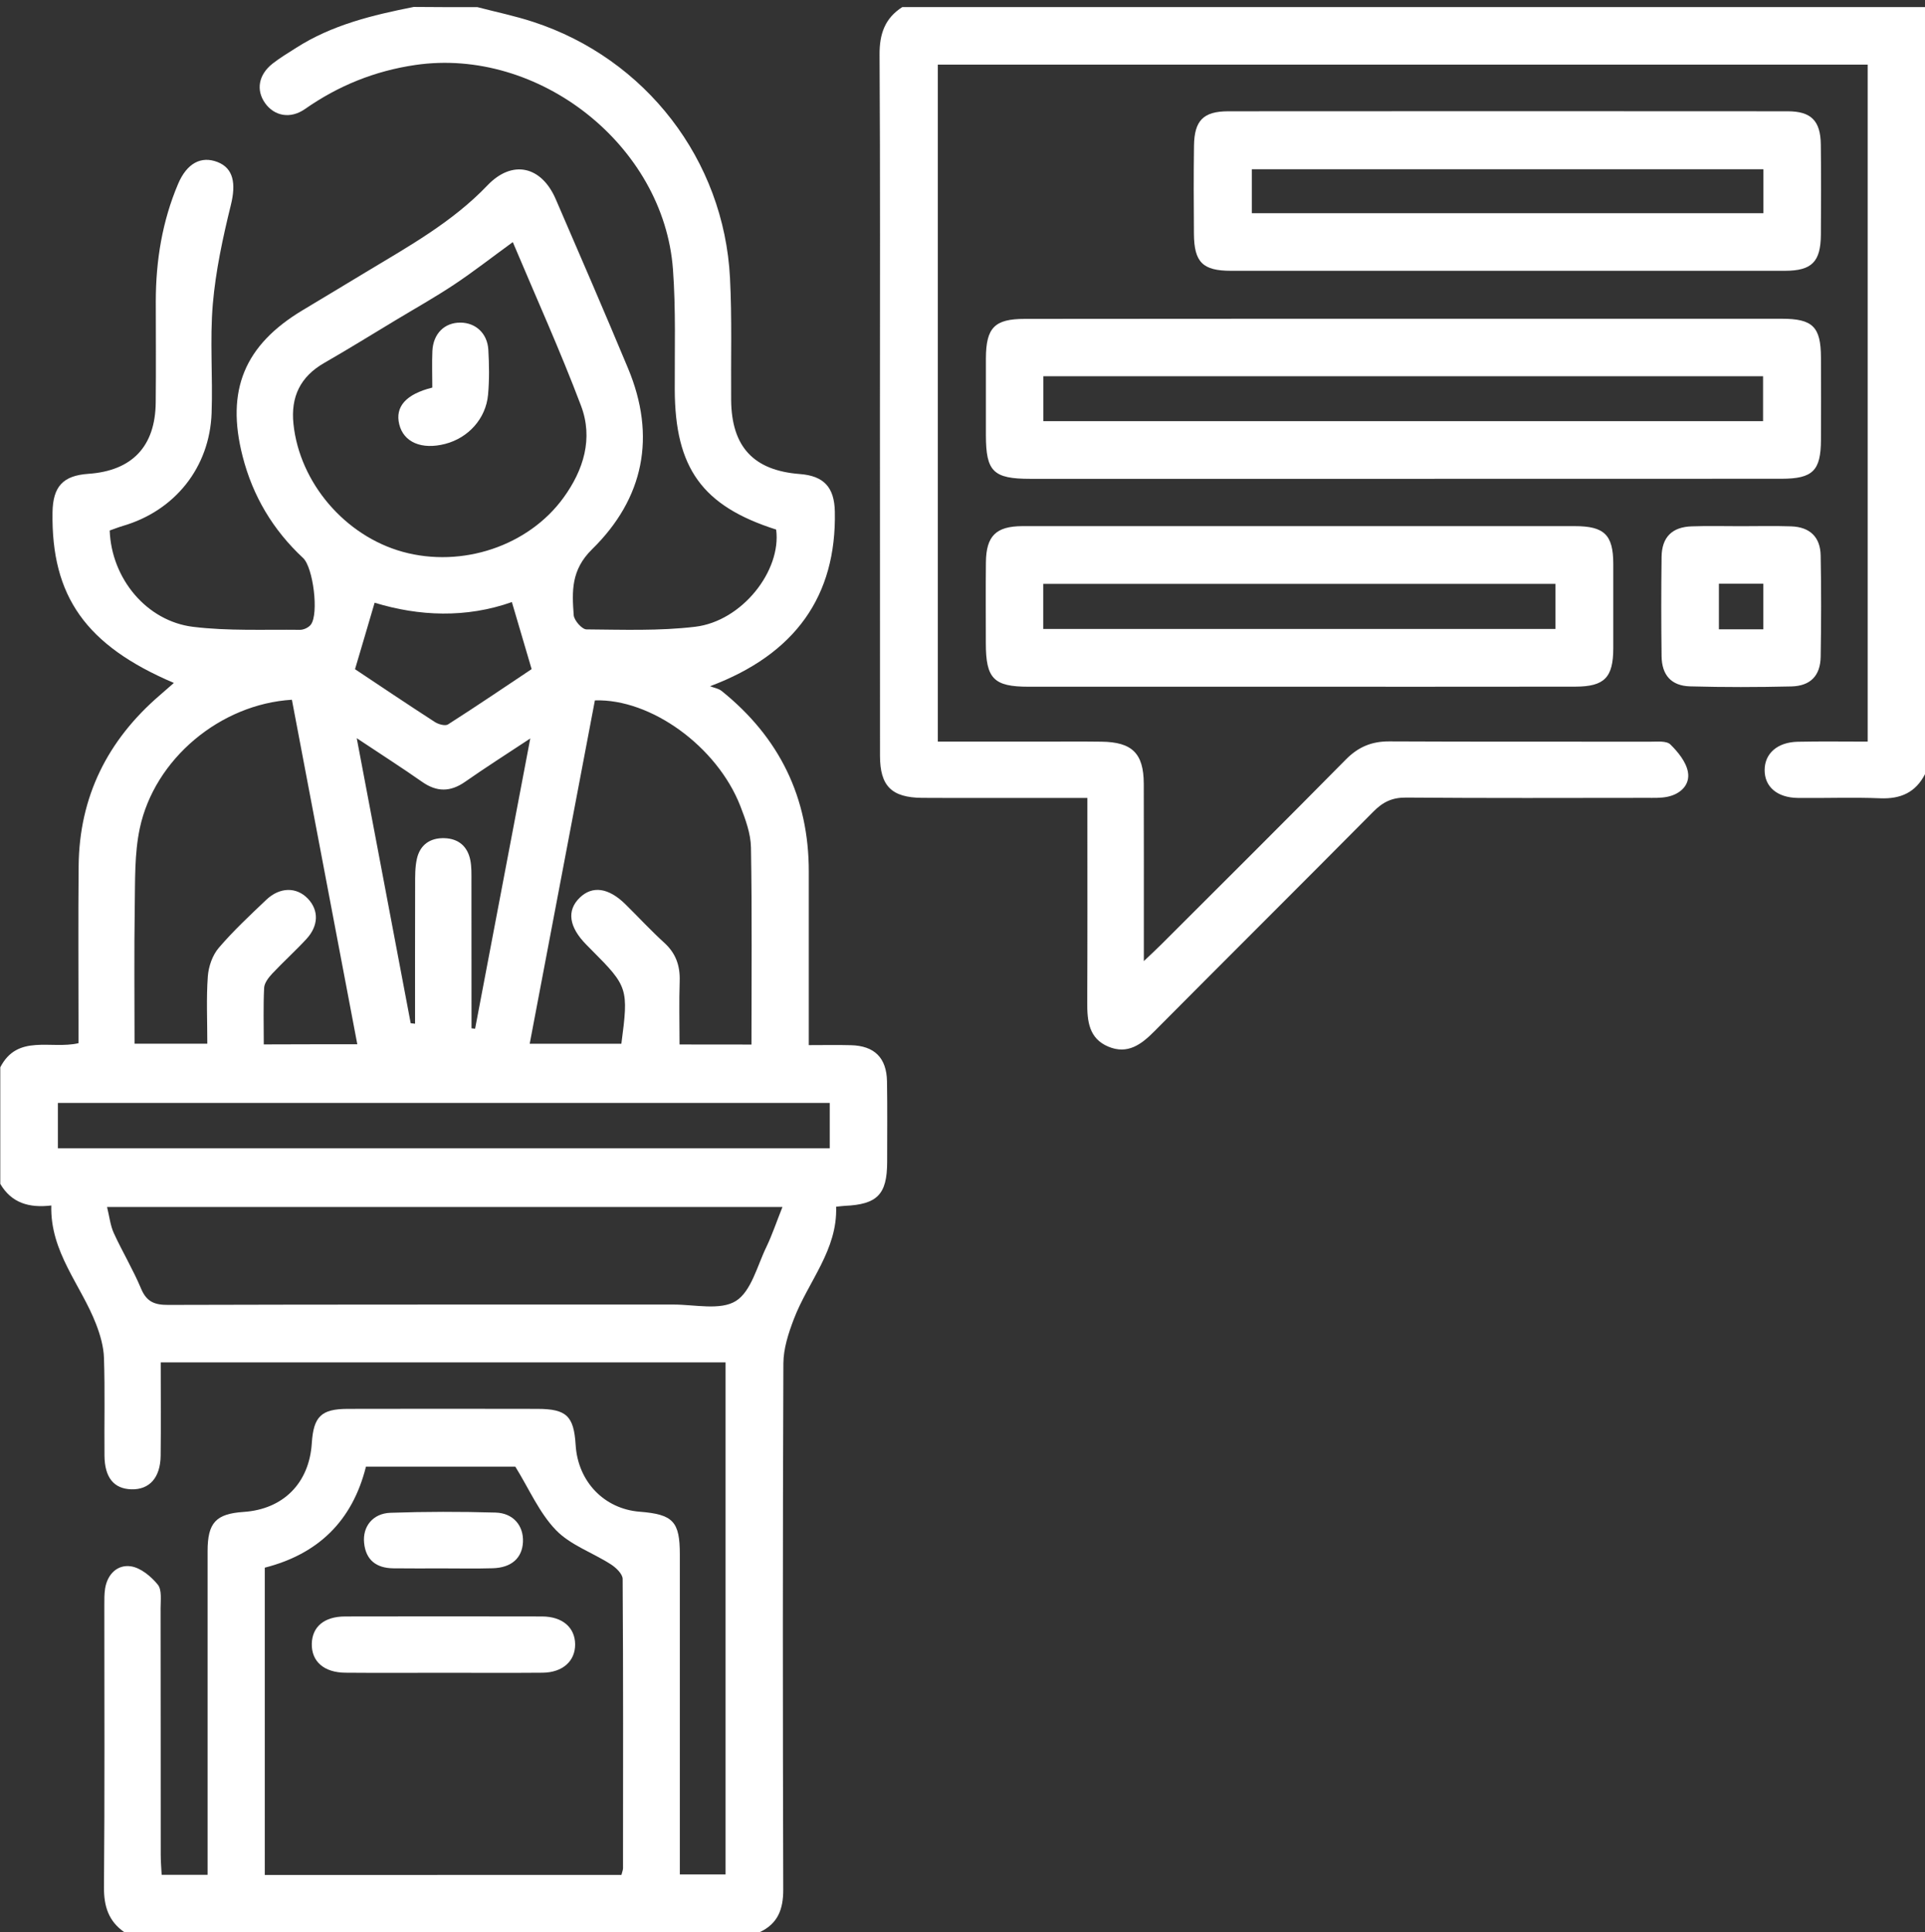 <svg width="269" height="270" fill="none" xmlns="http://www.w3.org/2000/svg"><rect width="100%" height="100%" fill="#333333" stroke="none"/><path d="M66.72 1c2.6.68 5.24 1.22 7.79 2.06 15.72 5.13 26.66 19.29 27.5 35.79.29 5.67.11 11.37.16 17.06.06 6.53 3.14 9.84 9.61 10.33 3.34.26 4.81 1.84 4.88 5.24.24 11.79-5.51 19.94-17.44 24.41.54.22 1.18.31 1.62.66 8.07 6.49 12.2 14.89 12.18 25.28-.01 7.95 0 15.9 0 24.21 2.09 0 3.98-.04 5.87.01 3.3.08 5 1.75 5.06 5.06.06 3.76.02 7.53.02 11.29-.01 4.5-1.38 5.9-5.92 6.1-.35.02-.69.07-1.21.12.21 6.04-3.9 10.45-5.9 15.68-.76 1.98-1.46 4.14-1.47 6.22-.1 24.5-.09 49.01-.02 73.51.01 2.75-.74 4.77-3.29 5.96H17.37c-2.2-1.53-2.86-3.61-2.84-6.27.11-13.13.05-26.26.05-39.4 0-.79-.01-1.59.11-2.36.33-2.02 1.74-3.36 3.59-3.09 1.38.2 2.83 1.41 3.77 2.56.59.73.39 2.18.39 3.31.02 11.47.01 22.94.02 34.41 0 .93.08 1.85.13 2.83h6.42v-2.95c0-14.1-.01-28.19 0-42.29 0-3.97 1.17-5.21 5.03-5.47 5.54-.37 9.17-4.02 9.53-9.59.24-3.74 1.31-4.8 5.01-4.81 8.84-.02 17.69-.02 26.53 0 4.06.01 5.08 1 5.33 5.04.31 5.11 3.98 8.94 8.95 9.33 4.67.37 5.61 1.36 5.61 5.98.01 13.92 0 27.84 0 41.76v2.95h6.39v-71.56H22.46c0 4.48.04 8.77-.01 13.05-.04 3.08-1.58 4.76-4.09 4.69-2.44-.07-3.73-1.63-3.76-4.7-.04-4.55.08-9.11-.07-13.66-.05-1.59-.53-3.24-1.11-4.74-2.11-5.47-6.43-10.06-6.25-16.56-3.09.37-5.56-.34-7.13-3.02v-16.29c2.42-4.7 7.09-2.47 10.93-3.37v-2.96c0-7.27-.05-14.53.02-21.8.09-9.69 4.04-17.58 11.34-23.86.64-.55 1.27-1.11 1.97-1.72C12 90.2 7.15 83.32 7.34 71.58c.06-3.61 1.47-5.12 5-5.37 6.12-.42 9.36-3.82 9.42-9.96.05-4.73.01-9.45.01-14.18.01-5.66.9-11.15 3.12-16.38 1.22-2.86 3.19-3.94 5.5-3.05 2.24.87 2.61 3.01 1.87 6.01-1.12 4.55-2.12 9.18-2.52 13.83-.43 5.04.01 10.15-.17 15.22-.26 7.61-5.13 13.67-12.4 15.79-.64.19-1.26.44-1.84.64.24 6.7 5.14 12.66 11.65 13.46 4.92.6 9.95.36 14.93.42.52.01 1.22-.32 1.53-.73 1.14-1.52.32-7.99-1.08-9.3-4.21-3.92-7.04-8.66-8.46-14.23-2.36-9.22.26-15.54 8.42-20.42 2.93-1.75 5.85-3.52 8.77-5.28 5.99-3.61 12.11-7 17.03-12.15 3.46-3.62 7.53-2.72 9.54 1.93 3.4 7.86 6.8 15.72 10.1 23.63 3.98 9.52 2.22 18.19-5.02 25.29-2.96 2.9-2.81 5.89-2.57 9.2.05.74 1.16 2 1.79 2 5.07.04 10.18.23 15.19-.37 6.54-.78 12.07-7.83 11.31-13.58-10.32-3.29-14.13-8.58-14.17-19.56-.02-5.6.16-11.22-.25-16.8-1.28-17.35-18.78-31.08-36-28.56-5.67.83-10.75 2.89-15.43 6.16-2.05 1.43-4.28.97-5.56-.82-1.3-1.83-.93-3.98 1.04-5.53 1.03-.81 2.16-1.48 3.27-2.19C46.39 3.47 52.07 2.11 57.82.97c2.95.03 5.93.03 8.9.03Zm20.12 260.99c.11-.44.22-.69.22-.93.01-13.47.04-26.95-.05-40.42 0-.7-.94-1.6-1.67-2.06-2.54-1.63-5.64-2.68-7.66-4.78-2.33-2.42-3.73-5.72-5.67-8.86H51.14c-1.92 7.67-6.75 12.23-14.14 14.12V262c16.65-.01 33.16-.01 49.84-.01Zm22.5-93.33H14.96c.34 1.38.46 2.59.94 3.64 1.2 2.62 2.7 5.11 3.81 7.76.77 1.85 1.89 2.29 3.79 2.28 23.54-.07 47.08-.04 70.62-.05 2.96 0 6.54.85 8.7-.49 2.17-1.35 2.99-4.93 4.29-7.59.8-1.67 1.39-3.45 2.23-5.55ZM71.66 33.83c-2.97 2.16-5.51 4.15-8.19 5.93-2.69 1.79-5.51 3.37-8.28 5.04-3.29 1.98-6.56 4.01-9.89 5.92-3.34 1.92-4.69 4.74-4.29 8.53.86 8.2 7.19 15.63 15.27 17.86 8.28 2.28 17.56-.81 22.46-7.56 2.82-3.88 4.18-8.29 2.45-12.86-2.89-7.65-6.27-15.12-9.53-22.86Zm33.35 112.13c0-9.35.09-18.44-.07-27.53-.03-1.95-.77-3.95-1.49-5.81-3.25-8.31-12.5-15.01-20.32-14.75-3.02 15.92-6.05 31.88-9.11 47.98h12.81c1.02-7.7.92-8.01-4.15-13.09-.25-.25-.49-.5-.74-.75-2.45-2.48-2.77-4.78-.93-6.57 1.77-1.72 4.04-1.4 6.39.92 1.81 1.78 3.53 3.65 5.41 5.36 1.63 1.48 2.24 3.21 2.17 5.37-.1 2.93-.02 5.87-.02 8.86 3.55.01 6.67.01 10.05.01Zm-55.08-.04c-3.09-16.26-6.12-32.21-9.14-48.14-9.98.6-19.2 8.25-21.26 17.98-.75 3.54-.64 7.3-.7 10.96-.1 6.36-.03 12.72-.03 19.12h10.17c0-3.28-.15-6.35.07-9.4.1-1.37.64-2.95 1.52-3.98 2.04-2.39 4.36-4.55 6.64-6.72 1.9-1.81 4.24-1.82 5.82-.17 1.54 1.62 1.52 3.77-.2 5.64-1.54 1.67-3.24 3.2-4.8 4.86-.5.54-1.07 1.28-1.11 1.95-.13 2.59-.05 5.2-.05 7.92 4.47-.02 8.63-.02 13.07-.02Zm66.02 8.2H8.09v6.34h107.86v-6.34Zm-58.56-11.14c.2.02.41.05.61.07 0-6.46-.01-12.91.01-19.37 0-1.22-.02-2.47.24-3.65.43-1.96 1.83-2.96 3.82-2.91 1.99.05 3.28 1.14 3.66 3.11.18.93.15 1.92.15 2.88.01 6.86.01 13.72.01 20.58l.5.06c2.54-13.35 5.07-26.7 7.71-40.56-3.32 2.19-6.25 4.06-9.1 6.05-2.07 1.45-3.97 1.45-6.03 0-2.85-2-5.79-3.87-9.12-6.09 2.57 13.61 5.06 26.72 7.54 39.83Zm-7.78-49.47c3.57 2.38 7.34 4.91 11.14 7.37.5.33 1.46.6 1.85.35 4.09-2.61 8.1-5.34 11.69-7.73-1-3.4-1.87-6.34-2.76-9.37-6.39 2.26-12.97 1.99-19.18.09-.92 3.16-1.78 6.04-2.74 9.29ZM269 108.179c-1.31 2.55-3.39 3.48-6.23 3.37-3.85-.16-7.7 0-11.56-.05-2.88-.04-4.63-1.57-4.62-3.9.01-2.31 1.78-3.89 4.63-3.95 3.21-.07 6.43-.02 9.77-.02v-94.6H131.05v94.6h14.19c2.89 0 5.78-.03 8.67.01 4.3.05 5.9 1.63 5.92 5.86.02 7.18.01 14.36.01 21.54v3.26c1.15-1.09 1.81-1.7 2.45-2.34 8.61-8.6 17.24-17.18 25.79-25.84 1.73-1.75 3.6-2.53 6.05-2.52 12.17.06 24.34.02 36.51.04.95 0 2.24-.14 2.78.39 1.07 1.05 2.2 2.44 2.45 3.84.32 1.8-1.03 3.09-2.87 3.47-.93.19-1.92.15-2.88.15-11.21.01-22.41.05-33.62-.04-1.93-.02-3.24.6-4.57 1.95-10.17 10.26-20.42 20.44-30.6 30.69-1.84 1.86-3.75 3.3-6.46 2.16-2.73-1.15-2.95-3.59-2.94-6.17.04-8.49.02-16.99.02-25.48v-3.1h-13.38c-3.24 0-6.48.02-9.72-.01-4.26-.04-5.88-1.65-5.88-5.89-.01-15.76-.01-31.52-.01-47.28 0-16.9.05-33.8-.05-50.69-.02-2.89.75-5.09 3.18-6.64H269v107.19Z" fill="#fff"/><path d="M196.22 44.54h52.76c4.33 0 5.46 1.12 5.48 5.4.02 3.85.02 7.7 0 11.55-.02 4.28-1.14 5.4-5.49 5.41-18.2.01-36.4.01-54.6.01h-50.4c-5.17 0-6.19-1.02-6.2-6.08 0-3.59-.01-7.17 0-10.76.02-4.29 1.21-5.51 5.43-5.51 17.67-.02 35.34-.02 53.02-.02ZM145.8 58.85h100.57v-6.28H145.8v6.28ZM181.74 73.52h38.33c4.12 0 5.36 1.22 5.37 5.26.01 3.94.01 7.88 0 11.81-.01 4.09-1.23 5.35-5.31 5.36-13.83.02-27.65.01-41.48.01h-34.92c-4.87 0-5.97-1.13-5.97-6.09 0-3.76-.03-7.53.01-11.29.04-3.69 1.41-5.05 5.11-5.06 12.96-.01 25.91 0 38.86 0Zm-35.96 14.37h71.58v-6.3h-71.58v6.3ZM210.6 37.84c-12.86 0-25.72.01-38.58 0-3.95 0-5.15-1.19-5.18-5.16-.03-4.11-.05-8.22.01-12.33.05-3.5 1.3-4.79 4.76-4.8 26.07-.02 52.13-.02 78.2 0 3.29 0 4.59 1.34 4.63 4.64.05 4.2.04 8.4.01 12.6-.03 3.8-1.26 5.04-5.01 5.05-12.95.01-25.89 0-38.84 0Zm35.82-14.19h-71.49v6.14h71.49v-6.14ZM243.22 73.53c2.36 0 4.72-.06 7.08.02 2.61.09 4.08 1.49 4.12 4.09.09 4.72.08 9.44 0 14.15-.05 2.64-1.43 4.06-4.09 4.13-4.72.11-9.44.12-14.15-.01-2.63-.07-3.96-1.57-3.99-4.22-.06-4.63-.06-9.26 0-13.89.04-2.75 1.48-4.17 4.23-4.25 2.25-.08 4.52-.02 6.8-.02Zm3.18 14.41v-6.37h-6.2v6.37h6.2ZM61.93 233.749c-4.55 0-9.09.03-13.64-.01-3.02-.02-4.77-1.57-4.72-4.05.06-2.38 1.74-3.81 4.66-3.81 9.18-.02 18.36-.02 27.53 0 2.84.01 4.59 1.54 4.61 3.89.01 2.35-1.74 3.94-4.55 3.97-4.62.04-9.26.01-13.89.01ZM61.77 219.159c-2.27 0-4.55.02-6.82-.01-2.34-.03-3.83-1.14-4.07-3.55-.23-2.28 1.21-4.12 3.68-4.21 4.89-.17 9.79-.17 14.69-.03 2.49.07 3.93 1.85 3.83 4.1-.1 2.25-1.61 3.61-4.23 3.68-2.36.07-4.72.02-7.08.02ZM60.41 54.16c0-1.79-.06-3.44.01-5.09.11-2.45 1.7-4.01 3.94-3.99 2.12.02 3.75 1.51 3.88 3.8.12 2.09.15 4.21-.04 6.29-.31 3.34-2.76 6.02-5.99 6.86-3.29.85-5.81-.23-6.42-2.74-.6-2.44.92-4.21 4.62-5.13Z" fill="#fff"/></svg>